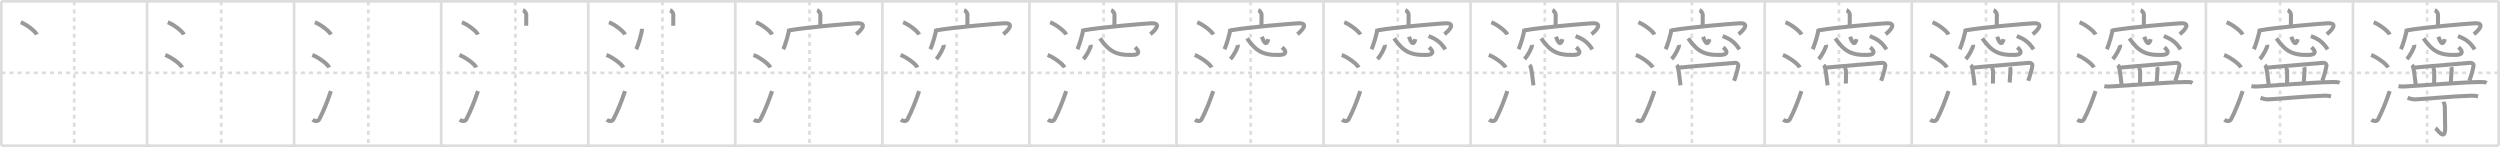 <svg width="1853px" height="109px" viewBox="0 0 1853 109" xmlns="http://www.w3.org/2000/svg" xmlns:xlink="http://www.w3.org/1999/xlink" xml:space="preserve" version="1.1" baseProfile="full">
<line x1="1" y1="1" x2="1852" y2="1" style="stroke:#ddd;stroke-width:2"></line>
<line x1="1" y1="1" x2="1" y2="108" style="stroke:#ddd;stroke-width:2"></line>
<line x1="1" y1="108" x2="1852" y2="108" style="stroke:#ddd;stroke-width:2"></line>
<line x1="1852" y1="1" x2="1852" y2="108" style="stroke:#ddd;stroke-width:2"></line>
<line x1="109" y1="1" x2="109" y2="108" style="stroke:#ddd;stroke-width:2"></line>
<line x1="218" y1="1" x2="218" y2="108" style="stroke:#ddd;stroke-width:2"></line>
<line x1="327" y1="1" x2="327" y2="108" style="stroke:#ddd;stroke-width:2"></line>
<line x1="436" y1="1" x2="436" y2="108" style="stroke:#ddd;stroke-width:2"></line>
<line x1="545" y1="1" x2="545" y2="108" style="stroke:#ddd;stroke-width:2"></line>
<line x1="654" y1="1" x2="654" y2="108" style="stroke:#ddd;stroke-width:2"></line>
<line x1="763" y1="1" x2="763" y2="108" style="stroke:#ddd;stroke-width:2"></line>
<line x1="872" y1="1" x2="872" y2="108" style="stroke:#ddd;stroke-width:2"></line>
<line x1="981" y1="1" x2="981" y2="108" style="stroke:#ddd;stroke-width:2"></line>
<line x1="1090" y1="1" x2="1090" y2="108" style="stroke:#ddd;stroke-width:2"></line>
<line x1="1199" y1="1" x2="1199" y2="108" style="stroke:#ddd;stroke-width:2"></line>
<line x1="1308" y1="1" x2="1308" y2="108" style="stroke:#ddd;stroke-width:2"></line>
<line x1="1417" y1="1" x2="1417" y2="108" style="stroke:#ddd;stroke-width:2"></line>
<line x1="1526" y1="1" x2="1526" y2="108" style="stroke:#ddd;stroke-width:2"></line>
<line x1="1635" y1="1" x2="1635" y2="108" style="stroke:#ddd;stroke-width:2"></line>
<line x1="1744" y1="1" x2="1744" y2="108" style="stroke:#ddd;stroke-width:2"></line>
<line x1="1" y1="54" x2="1852" y2="54" style="stroke:#ddd;stroke-width:2;stroke-dasharray:3 3"></line>
<line x1="55" y1="1" x2="55" y2="108" style="stroke:#ddd;stroke-width:2;stroke-dasharray:3 3"></line>
<line x1="164" y1="1" x2="164" y2="108" style="stroke:#ddd;stroke-width:2;stroke-dasharray:3 3"></line>
<line x1="273" y1="1" x2="273" y2="108" style="stroke:#ddd;stroke-width:2;stroke-dasharray:3 3"></line>
<line x1="382" y1="1" x2="382" y2="108" style="stroke:#ddd;stroke-width:2;stroke-dasharray:3 3"></line>
<line x1="491" y1="1" x2="491" y2="108" style="stroke:#ddd;stroke-width:2;stroke-dasharray:3 3"></line>
<line x1="600" y1="1" x2="600" y2="108" style="stroke:#ddd;stroke-width:2;stroke-dasharray:3 3"></line>
<line x1="709" y1="1" x2="709" y2="108" style="stroke:#ddd;stroke-width:2;stroke-dasharray:3 3"></line>
<line x1="818" y1="1" x2="818" y2="108" style="stroke:#ddd;stroke-width:2;stroke-dasharray:3 3"></line>
<line x1="927" y1="1" x2="927" y2="108" style="stroke:#ddd;stroke-width:2;stroke-dasharray:3 3"></line>
<line x1="1036" y1="1" x2="1036" y2="108" style="stroke:#ddd;stroke-width:2;stroke-dasharray:3 3"></line>
<line x1="1145" y1="1" x2="1145" y2="108" style="stroke:#ddd;stroke-width:2;stroke-dasharray:3 3"></line>
<line x1="1254" y1="1" x2="1254" y2="108" style="stroke:#ddd;stroke-width:2;stroke-dasharray:3 3"></line>
<line x1="1363" y1="1" x2="1363" y2="108" style="stroke:#ddd;stroke-width:2;stroke-dasharray:3 3"></line>
<line x1="1472" y1="1" x2="1472" y2="108" style="stroke:#ddd;stroke-width:2;stroke-dasharray:3 3"></line>
<line x1="1581" y1="1" x2="1581" y2="108" style="stroke:#ddd;stroke-width:2;stroke-dasharray:3 3"></line>
<line x1="1690" y1="1" x2="1690" y2="108" style="stroke:#ddd;stroke-width:2;stroke-dasharray:3 3"></line>
<line x1="1799" y1="1" x2="1799" y2="108" style="stroke:#ddd;stroke-width:2;stroke-dasharray:3 3"></line>
<path d="M15.38,16.5c4.19,1.6,10.82,6.6,11.87,9.09" style="fill:none;stroke:#999;stroke-width:3"></path>

<path d="M124.38,16.5c4.19,1.6,10.82,6.6,11.87,9.09" style="fill:none;stroke:#999;stroke-width:3"></path>
<path d="M122.5,40.75C126.91,42.38,133.9,47.46,135.0,50" style="fill:none;stroke:#999;stroke-width:3"></path>

<path d="M233.38,16.5c4.19,1.6,10.82,6.6,11.87,9.09" style="fill:none;stroke:#999;stroke-width:3"></path>
<path d="M231.5,40.75C235.91,42.38,242.9,47.46,244.0,50" style="fill:none;stroke:#999;stroke-width:3"></path>
<path d="M231.75,88.73c1.71,1.27,3.97,1.44,4.86-0.25C239.75,82.5,242.75,75,245.25,67.5" style="fill:none;stroke:#999;stroke-width:3"></path>

<path d="M342.38,16.5c4.19,1.6,10.82,6.6,11.87,9.09" style="fill:none;stroke:#999;stroke-width:3"></path>
<path d="M340.5,40.75C344.91,42.38,351.9,47.46,353.0,50" style="fill:none;stroke:#999;stroke-width:3"></path>
<path d="M340.75,88.73c1.71,1.27,3.97,1.44,4.86-0.25C348.75,82.5,351.75,75,354.25,67.5" style="fill:none;stroke:#999;stroke-width:3"></path>
<path d="M387.64,7.5c1.01,0.37,2.46,2.21,2.43,3.29C390.0,14.2,390.0,15.99,390.0,19.09" style="fill:none;stroke:#999;stroke-width:3"></path>

<path d="M451.38,16.5c4.19,1.6,10.82,6.6,11.87,9.09" style="fill:none;stroke:#999;stroke-width:3"></path>
<path d="M449.5,40.75C453.91,42.38,460.9,47.46,462.0,50" style="fill:none;stroke:#999;stroke-width:3"></path>
<path d="M449.75,88.73c1.71,1.27,3.97,1.44,4.86-0.25C457.75,82.5,460.75,75,463.25,67.5" style="fill:none;stroke:#999;stroke-width:3"></path>
<path d="M496.64,7.5c1.01,0.37,2.46,2.21,2.43,3.29C499.0,14.2,499.0,15.99,499.0,19.09" style="fill:none;stroke:#999;stroke-width:3"></path>
<path d="M475.85,21.33c0,3.2-3.21,13.04-4.27,15.17" style="fill:none;stroke:#999;stroke-width:3"></path>

<path d="M560.38,16.5c4.19,1.6,10.82,6.6,11.87,9.09" style="fill:none;stroke:#999;stroke-width:3"></path>
<path d="M558.5,40.75C562.91,42.38,569.9,47.46,571.0,50" style="fill:none;stroke:#999;stroke-width:3"></path>
<path d="M558.75,88.73c1.71,1.27,3.97,1.44,4.86-0.25C566.75,82.5,569.75,75,572.25,67.5" style="fill:none;stroke:#999;stroke-width:3"></path>
<path d="M605.64,7.5c1.01,0.37,2.46,2.21,2.43,3.29C608.0,14.2,608.0,15.99,608.0,19.09" style="fill:none;stroke:#999;stroke-width:3"></path>
<path d="M584.85,21.33c0,3.2-3.21,13.04-4.27,15.17" style="fill:none;stroke:#999;stroke-width:3"></path>
<path d="M584.76,22.55c12.49-2.3,44.32-4.95,50.25-5.28c9.27-0.51,1.96,6.26-0.35,8.1" style="fill:none;stroke:#999;stroke-width:3"></path>

<path d="M669.38,16.5c4.19,1.6,10.82,6.6,11.87,9.09" style="fill:none;stroke:#999;stroke-width:3"></path>
<path d="M667.5,40.75C671.91,42.38,678.9,47.46,680.0,50" style="fill:none;stroke:#999;stroke-width:3"></path>
<path d="M667.75,88.73c1.71,1.27,3.97,1.44,4.86-0.25C675.75,82.5,678.75,75,681.25,67.5" style="fill:none;stroke:#999;stroke-width:3"></path>
<path d="M714.64,7.5c1.01,0.37,2.46,2.21,2.43,3.29C717.0,14.2,717.0,15.99,717.0,19.09" style="fill:none;stroke:#999;stroke-width:3"></path>
<path d="M693.85,21.33c0,3.2-3.21,13.04-4.27,15.17" style="fill:none;stroke:#999;stroke-width:3"></path>
<path d="M693.76,22.55c12.49-2.3,44.32-4.95,50.25-5.28c9.27-0.51,1.96,6.26-0.35,8.1" style="fill:none;stroke:#999;stroke-width:3"></path>
<path d="M699.51,33.25c0.31,1.48-3.07,8.04-5.53,10.51" style="fill:none;stroke:#999;stroke-width:3"></path>

<path d="M778.38,16.5c4.19,1.6,10.82,6.6,11.87,9.09" style="fill:none;stroke:#999;stroke-width:3"></path>
<path d="M776.5,40.75C780.91,42.38,787.9,47.46,789.0,50" style="fill:none;stroke:#999;stroke-width:3"></path>
<path d="M776.75,88.73c1.71,1.27,3.97,1.44,4.86-0.25C784.75,82.5,787.75,75,790.25,67.5" style="fill:none;stroke:#999;stroke-width:3"></path>
<path d="M823.64,7.5c1.01,0.37,2.46,2.21,2.43,3.29C826.0,14.2,826.0,15.99,826.0,19.09" style="fill:none;stroke:#999;stroke-width:3"></path>
<path d="M802.85,21.33c0,3.2-3.21,13.04-4.27,15.17" style="fill:none;stroke:#999;stroke-width:3"></path>
<path d="M802.76,22.55c12.49-2.3,44.32-4.95,50.25-5.28c9.27-0.51,1.96,6.26-0.35,8.1" style="fill:none;stroke:#999;stroke-width:3"></path>
<path d="M808.51,33.25c0.31,1.48-3.07,8.04-5.53,10.51" style="fill:none;stroke:#999;stroke-width:3"></path>
<path d="M815.32,28.46c6.53,9.29,11.7,12.68,24.18,12.23c5.11-0.18,5.34-2.43,1.77-5.65" style="fill:none;stroke:#999;stroke-width:3"></path>

<path d="M887.38,16.5c4.19,1.6,10.82,6.6,11.87,9.09" style="fill:none;stroke:#999;stroke-width:3"></path>
<path d="M885.5,40.75C889.91,42.38,896.9,47.46,898.0,50" style="fill:none;stroke:#999;stroke-width:3"></path>
<path d="M885.75,88.73c1.71,1.27,3.97,1.44,4.86-0.25C893.75,82.5,896.75,75,899.25,67.5" style="fill:none;stroke:#999;stroke-width:3"></path>
<path d="M932.64,7.5c1.01,0.37,2.46,2.21,2.43,3.29C935.0,14.2,935.0,15.99,935.0,19.09" style="fill:none;stroke:#999;stroke-width:3"></path>
<path d="M911.85,21.33c0,3.2-3.21,13.04-4.27,15.17" style="fill:none;stroke:#999;stroke-width:3"></path>
<path d="M911.76,22.55c12.49-2.3,44.32-4.95,50.25-5.28c9.27-0.51,1.96,6.26-0.35,8.1" style="fill:none;stroke:#999;stroke-width:3"></path>
<path d="M917.51,33.25c0.31,1.48-3.07,8.04-5.53,10.51" style="fill:none;stroke:#999;stroke-width:3"></path>
<path d="M924.32,28.46c6.53,9.29,11.7,12.68,24.18,12.23c5.11-0.18,5.34-2.43,1.77-5.65" style="fill:none;stroke:#999;stroke-width:3"></path>
<path d="M935.29,27.25c1.36,3.74,3.33,7.48,4.79,1.75" style="fill:none;stroke:#999;stroke-width:3"></path>

<path d="M996.38,16.5c4.19,1.6,10.82,6.6,11.87,9.09" style="fill:none;stroke:#999;stroke-width:3"></path>
<path d="M994.5,40.75C998.91,42.38,1005.9,47.46,1007.0,50" style="fill:none;stroke:#999;stroke-width:3"></path>
<path d="M994.75,88.73c1.71,1.27,3.97,1.44,4.86-0.25C1002.75,82.5,1005.75,75,1008.25,67.5" style="fill:none;stroke:#999;stroke-width:3"></path>
<path d="M1041.64,7.5c1.01,0.37,2.46,2.21,2.43,3.29C1044.0,14.2,1044.0,15.99,1044.0,19.09" style="fill:none;stroke:#999;stroke-width:3"></path>
<path d="M1020.85,21.33c0,3.2-3.21,13.04-4.27,15.17" style="fill:none;stroke:#999;stroke-width:3"></path>
<path d="M1020.76,22.55c12.49-2.3,44.32-4.95,50.25-5.28c9.27-0.51,1.96,6.26-0.35,8.1" style="fill:none;stroke:#999;stroke-width:3"></path>
<path d="M1026.51,33.25c0.31,1.48-3.07,8.04-5.53,10.51" style="fill:none;stroke:#999;stroke-width:3"></path>
<path d="M1033.32,28.46c6.53,9.29,11.7,12.68,24.18,12.23c5.11-0.18,5.34-2.43,1.77-5.65" style="fill:none;stroke:#999;stroke-width:3"></path>
<path d="M1044.29,27.25c1.36,3.74,3.33,7.48,4.79,1.75" style="fill:none;stroke:#999;stroke-width:3"></path>
<path d="M1058.85,26.73c4.85,1.97,8.49,3.77,12.43,9.88" style="fill:none;stroke:#999;stroke-width:3"></path>

<path d="M1105.38,16.5c4.19,1.6,10.82,6.6,11.87,9.09" style="fill:none;stroke:#999;stroke-width:3"></path>
<path d="M1103.5,40.75C1107.91,42.38,1114.9,47.46,1116.0,50" style="fill:none;stroke:#999;stroke-width:3"></path>
<path d="M1103.75,88.73c1.71,1.27,3.97,1.44,4.86-0.25C1111.75,82.5,1114.75,75,1117.25,67.5" style="fill:none;stroke:#999;stroke-width:3"></path>
<path d="M1150.64,7.5c1.01,0.37,2.46,2.21,2.43,3.29C1153.0,14.2,1153.0,15.99,1153.0,19.09" style="fill:none;stroke:#999;stroke-width:3"></path>
<path d="M1129.85,21.33c0,3.2-3.21,13.04-4.27,15.17" style="fill:none;stroke:#999;stroke-width:3"></path>
<path d="M1129.76,22.55c12.49-2.3,44.32-4.95,50.25-5.28c9.27-0.51,1.96,6.26-0.35,8.1" style="fill:none;stroke:#999;stroke-width:3"></path>
<path d="M1135.51,33.25c0.31,1.48-3.07,8.04-5.53,10.51" style="fill:none;stroke:#999;stroke-width:3"></path>
<path d="M1142.32,28.46c6.53,9.29,11.7,12.68,24.18,12.23c5.11-0.18,5.34-2.43,1.77-5.65" style="fill:none;stroke:#999;stroke-width:3"></path>
<path d="M1153.29,27.25c1.36,3.74,3.33,7.48,4.79,1.75" style="fill:none;stroke:#999;stroke-width:3"></path>
<path d="M1167.85,26.73c4.85,1.97,8.49,3.77,12.43,9.88" style="fill:none;stroke:#999;stroke-width:3"></path>
<path d="M1133.64,48.28c0.31,0.29,0.62,0.52,0.75,0.88c1.05,2.83,1.48,9,2.2,14.09" style="fill:none;stroke:#999;stroke-width:3"></path>

<path d="M1214.38,16.5c4.19,1.6,10.82,6.6,11.87,9.09" style="fill:none;stroke:#999;stroke-width:3"></path>
<path d="M1212.5,40.75C1216.91,42.38,1223.9,47.46,1225.0,50" style="fill:none;stroke:#999;stroke-width:3"></path>
<path d="M1212.75,88.73c1.71,1.27,3.97,1.44,4.86-0.25C1220.75,82.5,1223.75,75,1226.25,67.5" style="fill:none;stroke:#999;stroke-width:3"></path>
<path d="M1259.64,7.5c1.01,0.37,2.46,2.21,2.43,3.29C1262.0,14.2,1262.0,15.99,1262.0,19.09" style="fill:none;stroke:#999;stroke-width:3"></path>
<path d="M1238.85,21.33c0,3.2-3.21,13.04-4.27,15.17" style="fill:none;stroke:#999;stroke-width:3"></path>
<path d="M1238.76,22.55c12.49-2.3,44.32-4.95,50.25-5.28c9.27-0.51,1.96,6.26-0.35,8.1" style="fill:none;stroke:#999;stroke-width:3"></path>
<path d="M1244.51,33.25c0.31,1.48-3.07,8.04-5.53,10.51" style="fill:none;stroke:#999;stroke-width:3"></path>
<path d="M1251.32,28.46c6.53,9.29,11.7,12.68,24.18,12.23c5.11-0.18,5.34-2.43,1.77-5.65" style="fill:none;stroke:#999;stroke-width:3"></path>
<path d="M1262.29,27.25c1.36,3.74,3.33,7.48,4.79,1.75" style="fill:none;stroke:#999;stroke-width:3"></path>
<path d="M1276.85,26.73c4.85,1.97,8.49,3.77,12.43,9.88" style="fill:none;stroke:#999;stroke-width:3"></path>
<path d="M1242.64,48.28c0.31,0.29,0.62,0.52,0.75,0.88c1.05,2.83,1.48,9,2.2,14.09" style="fill:none;stroke:#999;stroke-width:3"></path>
<path d="M1244.0,50.19c6.93-0.81,39.19-3.29,42.12-3.64c1.07-0.13,2.53,0.9,2.24,2.4c-0.6,3.13-1.46,6.45-3.06,10.92" style="fill:none;stroke:#999;stroke-width:3"></path>

<path d="M1323.38,16.5c4.19,1.6,10.82,6.6,11.87,9.09" style="fill:none;stroke:#999;stroke-width:3"></path>
<path d="M1321.5,40.75C1325.91,42.38,1332.9,47.46,1334.0,50" style="fill:none;stroke:#999;stroke-width:3"></path>
<path d="M1321.75,88.73c1.71,1.27,3.97,1.44,4.86-0.25C1329.75,82.5,1332.75,75,1335.25,67.5" style="fill:none;stroke:#999;stroke-width:3"></path>
<path d="M1368.64,7.5c1.01,0.37,2.46,2.21,2.43,3.29C1371.0,14.2,1371.0,15.99,1371.0,19.09" style="fill:none;stroke:#999;stroke-width:3"></path>
<path d="M1347.85,21.33c0,3.2-3.21,13.04-4.27,15.17" style="fill:none;stroke:#999;stroke-width:3"></path>
<path d="M1347.76,22.55c12.49-2.3,44.32-4.95,50.25-5.28c9.27-0.51,1.96,6.26-0.35,8.1" style="fill:none;stroke:#999;stroke-width:3"></path>
<path d="M1353.51,33.25c0.31,1.48-3.07,8.04-5.53,10.51" style="fill:none;stroke:#999;stroke-width:3"></path>
<path d="M1360.32,28.46c6.53,9.29,11.7,12.68,24.18,12.23c5.11-0.18,5.34-2.43,1.77-5.65" style="fill:none;stroke:#999;stroke-width:3"></path>
<path d="M1371.29,27.25c1.36,3.74,3.33,7.48,4.79,1.75" style="fill:none;stroke:#999;stroke-width:3"></path>
<path d="M1385.85,26.73c4.85,1.97,8.49,3.77,12.43,9.88" style="fill:none;stroke:#999;stroke-width:3"></path>
<path d="M1351.64,48.28c0.31,0.29,0.62,0.52,0.75,0.88c1.05,2.83,1.48,9,2.2,14.09" style="fill:none;stroke:#999;stroke-width:3"></path>
<path d="M1353.0,50.19c6.93-0.81,39.19-3.29,42.12-3.64c1.07-0.13,2.53,0.9,2.24,2.4c-0.6,3.13-1.46,6.45-3.06,10.92" style="fill:none;stroke:#999;stroke-width:3"></path>
<path d="M1367.14,50.09c0.61,0.66,1.05,1.69,1.09,2.66c0.14,3.1-0.11,7.68-0.07,9.19" style="fill:none;stroke:#999;stroke-width:3"></path>

<path d="M1432.38,16.5c4.19,1.6,10.82,6.6,11.87,9.09" style="fill:none;stroke:#999;stroke-width:3"></path>
<path d="M1430.5,40.75C1434.91,42.38,1441.9,47.46,1443.0,50" style="fill:none;stroke:#999;stroke-width:3"></path>
<path d="M1430.75,88.73c1.71,1.27,3.97,1.44,4.86-0.25C1438.75,82.5,1441.75,75,1444.25,67.5" style="fill:none;stroke:#999;stroke-width:3"></path>
<path d="M1477.64,7.5c1.01,0.37,2.46,2.21,2.43,3.29C1480.0,14.2,1480.0,15.99,1480.0,19.09" style="fill:none;stroke:#999;stroke-width:3"></path>
<path d="M1456.85,21.33c0,3.2-3.21,13.04-4.27,15.17" style="fill:none;stroke:#999;stroke-width:3"></path>
<path d="M1456.76,22.55c12.49-2.3,44.32-4.95,50.25-5.28c9.27-0.51,1.96,6.26-0.35,8.1" style="fill:none;stroke:#999;stroke-width:3"></path>
<path d="M1462.51,33.25c0.31,1.48-3.07,8.04-5.53,10.51" style="fill:none;stroke:#999;stroke-width:3"></path>
<path d="M1469.32,28.46c6.53,9.29,11.7,12.68,24.18,12.23c5.11-0.18,5.34-2.43,1.77-5.65" style="fill:none;stroke:#999;stroke-width:3"></path>
<path d="M1480.29,27.25c1.36,3.74,3.33,7.48,4.79,1.75" style="fill:none;stroke:#999;stroke-width:3"></path>
<path d="M1494.85,26.73c4.85,1.97,8.49,3.77,12.43,9.88" style="fill:none;stroke:#999;stroke-width:3"></path>
<path d="M1460.64,48.28c0.31,0.29,0.62,0.52,0.75,0.88c1.05,2.83,1.48,9,2.2,14.09" style="fill:none;stroke:#999;stroke-width:3"></path>
<path d="M1462.0,50.19c6.93-0.81,39.19-3.29,42.12-3.64c1.07-0.13,2.53,0.9,2.24,2.4c-0.6,3.13-1.46,6.45-3.06,10.92" style="fill:none;stroke:#999;stroke-width:3"></path>
<path d="M1476.14,50.09c0.61,0.66,1.05,1.69,1.09,2.66c0.14,3.1-0.11,7.68-0.07,9.19" style="fill:none;stroke:#999;stroke-width:3"></path>
<path d="M1489.82,49.76c0.43,1.24,0.4,1.38,0.32,2.25c-0.38,3.99-0.37,7.77-0.63,9.13" style="fill:none;stroke:#999;stroke-width:3"></path>

<path d="M1541.38,16.5c4.19,1.6,10.82,6.6,11.87,9.09" style="fill:none;stroke:#999;stroke-width:3"></path>
<path d="M1539.5,40.75C1543.91,42.38,1550.9,47.46,1552.0,50" style="fill:none;stroke:#999;stroke-width:3"></path>
<path d="M1539.75,88.73c1.71,1.27,3.97,1.44,4.86-0.25C1547.75,82.5,1550.75,75,1553.25,67.5" style="fill:none;stroke:#999;stroke-width:3"></path>
<path d="M1586.64,7.5c1.01,0.37,2.46,2.21,2.43,3.29C1589.0,14.2,1589.0,15.99,1589.0,19.09" style="fill:none;stroke:#999;stroke-width:3"></path>
<path d="M1565.85,21.33c0,3.2-3.21,13.04-4.27,15.17" style="fill:none;stroke:#999;stroke-width:3"></path>
<path d="M1565.76,22.55c12.49-2.3,44.32-4.95,50.25-5.28c9.27-0.51,1.96,6.26-0.35,8.1" style="fill:none;stroke:#999;stroke-width:3"></path>
<path d="M1571.51,33.25c0.31,1.48-3.07,8.04-5.53,10.51" style="fill:none;stroke:#999;stroke-width:3"></path>
<path d="M1578.32,28.46c6.53,9.29,11.7,12.68,24.18,12.23c5.11-0.18,5.34-2.43,1.77-5.65" style="fill:none;stroke:#999;stroke-width:3"></path>
<path d="M1589.29,27.25c1.36,3.74,3.33,7.48,4.79,1.75" style="fill:none;stroke:#999;stroke-width:3"></path>
<path d="M1603.85,26.73c4.85,1.97,8.49,3.77,12.43,9.88" style="fill:none;stroke:#999;stroke-width:3"></path>
<path d="M1569.64,48.28c0.31,0.29,0.62,0.52,0.75,0.88c1.05,2.83,1.48,9,2.2,14.09" style="fill:none;stroke:#999;stroke-width:3"></path>
<path d="M1571.0,50.19c6.93-0.81,39.19-3.29,42.12-3.64c1.07-0.13,2.53,0.9,2.24,2.4c-0.6,3.13-1.46,6.45-3.06,10.92" style="fill:none;stroke:#999;stroke-width:3"></path>
<path d="M1585.14,50.09c0.61,0.66,1.05,1.69,1.09,2.66c0.14,3.1-0.11,7.68-0.07,9.19" style="fill:none;stroke:#999;stroke-width:3"></path>
<path d="M1598.82,49.76c0.43,1.24,0.4,1.38,0.32,2.25c-0.38,3.99-0.37,7.77-0.63,9.13" style="fill:none;stroke:#999;stroke-width:3"></path>
<path d="M1559.74,63.84c2.05,0.41,3.54,0.29,5.19,0.21C1577.29,63.4,1605.75,61,1619.92,60.79c2.37-0.04,3.9-0.04,5.19,0.68" style="fill:none;stroke:#999;stroke-width:3"></path>

<path d="M1650.38,16.5c4.19,1.6,10.82,6.6,11.87,9.09" style="fill:none;stroke:#999;stroke-width:3"></path>
<path d="M1648.5,40.75C1652.91,42.38,1659.9,47.46,1661.0,50" style="fill:none;stroke:#999;stroke-width:3"></path>
<path d="M1648.75,88.73c1.71,1.27,3.97,1.44,4.86-0.25C1656.75,82.5,1659.75,75,1662.25,67.5" style="fill:none;stroke:#999;stroke-width:3"></path>
<path d="M1695.64,7.5c1.01,0.37,2.46,2.21,2.43,3.29C1698.0,14.2,1698.0,15.99,1698.0,19.09" style="fill:none;stroke:#999;stroke-width:3"></path>
<path d="M1674.85,21.33c0,3.2-3.21,13.04-4.27,15.17" style="fill:none;stroke:#999;stroke-width:3"></path>
<path d="M1674.76,22.55c12.49-2.3,44.32-4.95,50.25-5.28c9.27-0.51,1.96,6.26-0.35,8.1" style="fill:none;stroke:#999;stroke-width:3"></path>
<path d="M1680.51,33.25c0.31,1.48-3.07,8.04-5.53,10.51" style="fill:none;stroke:#999;stroke-width:3"></path>
<path d="M1687.32,28.46c6.53,9.29,11.7,12.68,24.18,12.23c5.11-0.18,5.34-2.43,1.77-5.65" style="fill:none;stroke:#999;stroke-width:3"></path>
<path d="M1698.29,27.25c1.36,3.74,3.33,7.48,4.79,1.75" style="fill:none;stroke:#999;stroke-width:3"></path>
<path d="M1712.85,26.73c4.85,1.97,8.49,3.77,12.43,9.88" style="fill:none;stroke:#999;stroke-width:3"></path>
<path d="M1678.64,48.28c0.31,0.29,0.62,0.52,0.75,0.88c1.05,2.83,1.48,9,2.2,14.09" style="fill:none;stroke:#999;stroke-width:3"></path>
<path d="M1680.0,50.19c6.93-0.81,39.19-3.29,42.12-3.64c1.07-0.13,2.53,0.9,2.24,2.4c-0.6,3.13-1.46,6.45-3.06,10.92" style="fill:none;stroke:#999;stroke-width:3"></path>
<path d="M1694.14,50.09c0.61,0.66,1.05,1.69,1.09,2.66c0.14,3.1-0.11,7.68-0.07,9.19" style="fill:none;stroke:#999;stroke-width:3"></path>
<path d="M1707.82,49.76c0.43,1.24,0.4,1.38,0.32,2.25c-0.38,3.99-0.37,7.77-0.63,9.13" style="fill:none;stroke:#999;stroke-width:3"></path>
<path d="M1668.74,63.84c2.05,0.41,3.54,0.29,5.19,0.21C1686.29,63.4,1714.75,61,1728.92,60.79c2.37-0.04,3.9-0.04,5.19,0.68" style="fill:none;stroke:#999;stroke-width:3"></path>
<path d="M1675.49,72.56c1.44,0.49,4.08,1.19,5.52,1.11c14.99-0.81,23.98-2.11,41.7-2.74c2.4-0.09,3.84,0.23,5.04,0.48" style="fill:none;stroke:#999;stroke-width:3"></path>

<path d="M1759.38,16.5c4.19,1.6,10.82,6.6,11.87,9.09" style="fill:none;stroke:#999;stroke-width:3"></path>
<path d="M1757.5,40.75C1761.91,42.38,1768.9,47.46,1770.0,50" style="fill:none;stroke:#999;stroke-width:3"></path>
<path d="M1757.75,88.73c1.71,1.27,3.97,1.44,4.86-0.25C1765.75,82.5,1768.75,75,1771.25,67.5" style="fill:none;stroke:#999;stroke-width:3"></path>
<path d="M1804.64,7.5c1.01,0.37,2.46,2.21,2.43,3.29C1807.0,14.2,1807.0,15.99,1807.0,19.09" style="fill:none;stroke:#999;stroke-width:3"></path>
<path d="M1783.85,21.33c0,3.2-3.21,13.04-4.27,15.17" style="fill:none;stroke:#999;stroke-width:3"></path>
<path d="M1783.76,22.55c12.49-2.3,44.32-4.95,50.25-5.28c9.27-0.51,1.96,6.26-0.35,8.1" style="fill:none;stroke:#999;stroke-width:3"></path>
<path d="M1789.51,33.25c0.31,1.48-3.07,8.04-5.53,10.51" style="fill:none;stroke:#999;stroke-width:3"></path>
<path d="M1796.32,28.46c6.53,9.29,11.7,12.68,24.18,12.23c5.11-0.18,5.34-2.43,1.77-5.65" style="fill:none;stroke:#999;stroke-width:3"></path>
<path d="M1807.29,27.25c1.36,3.74,3.33,7.48,4.79,1.75" style="fill:none;stroke:#999;stroke-width:3"></path>
<path d="M1821.85,26.73c4.85,1.97,8.49,3.77,12.43,9.88" style="fill:none;stroke:#999;stroke-width:3"></path>
<path d="M1787.64,48.28c0.31,0.29,0.62,0.52,0.75,0.88c1.05,2.83,1.48,9,2.2,14.09" style="fill:none;stroke:#999;stroke-width:3"></path>
<path d="M1789.0,50.19c6.93-0.81,39.19-3.29,42.12-3.64c1.07-0.13,2.53,0.9,2.24,2.4c-0.6,3.13-1.46,6.45-3.06,10.92" style="fill:none;stroke:#999;stroke-width:3"></path>
<path d="M1803.14,50.09c0.61,0.66,1.05,1.69,1.09,2.66c0.14,3.1-0.11,7.68-0.07,9.19" style="fill:none;stroke:#999;stroke-width:3"></path>
<path d="M1816.82,49.76c0.43,1.24,0.4,1.38,0.32,2.25c-0.38,3.99-0.37,7.77-0.63,9.13" style="fill:none;stroke:#999;stroke-width:3"></path>
<path d="M1777.74,63.84c2.05,0.41,3.54,0.29,5.19,0.21C1795.29,63.4,1823.75,61,1837.92,60.79c2.37-0.04,3.9-0.04,5.19,0.68" style="fill:none;stroke:#999;stroke-width:3"></path>
<path d="M1784.49,72.56c1.44,0.49,4.08,1.19,5.52,1.11c14.99-0.81,23.98-2.11,41.7-2.74c2.4-0.09,3.84,0.23,5.04,0.48" style="fill:none;stroke:#999;stroke-width:3"></path>
<path d="M1811.1,75.4c0.07,0.33,1.01,1.74,1.01,3.87c0,7.48,0.24,11.98,0.24,15.67c0,10.31-5.93,0.86-7.14-0.02" style="fill:none;stroke:#999;stroke-width:3"></path>

</svg>